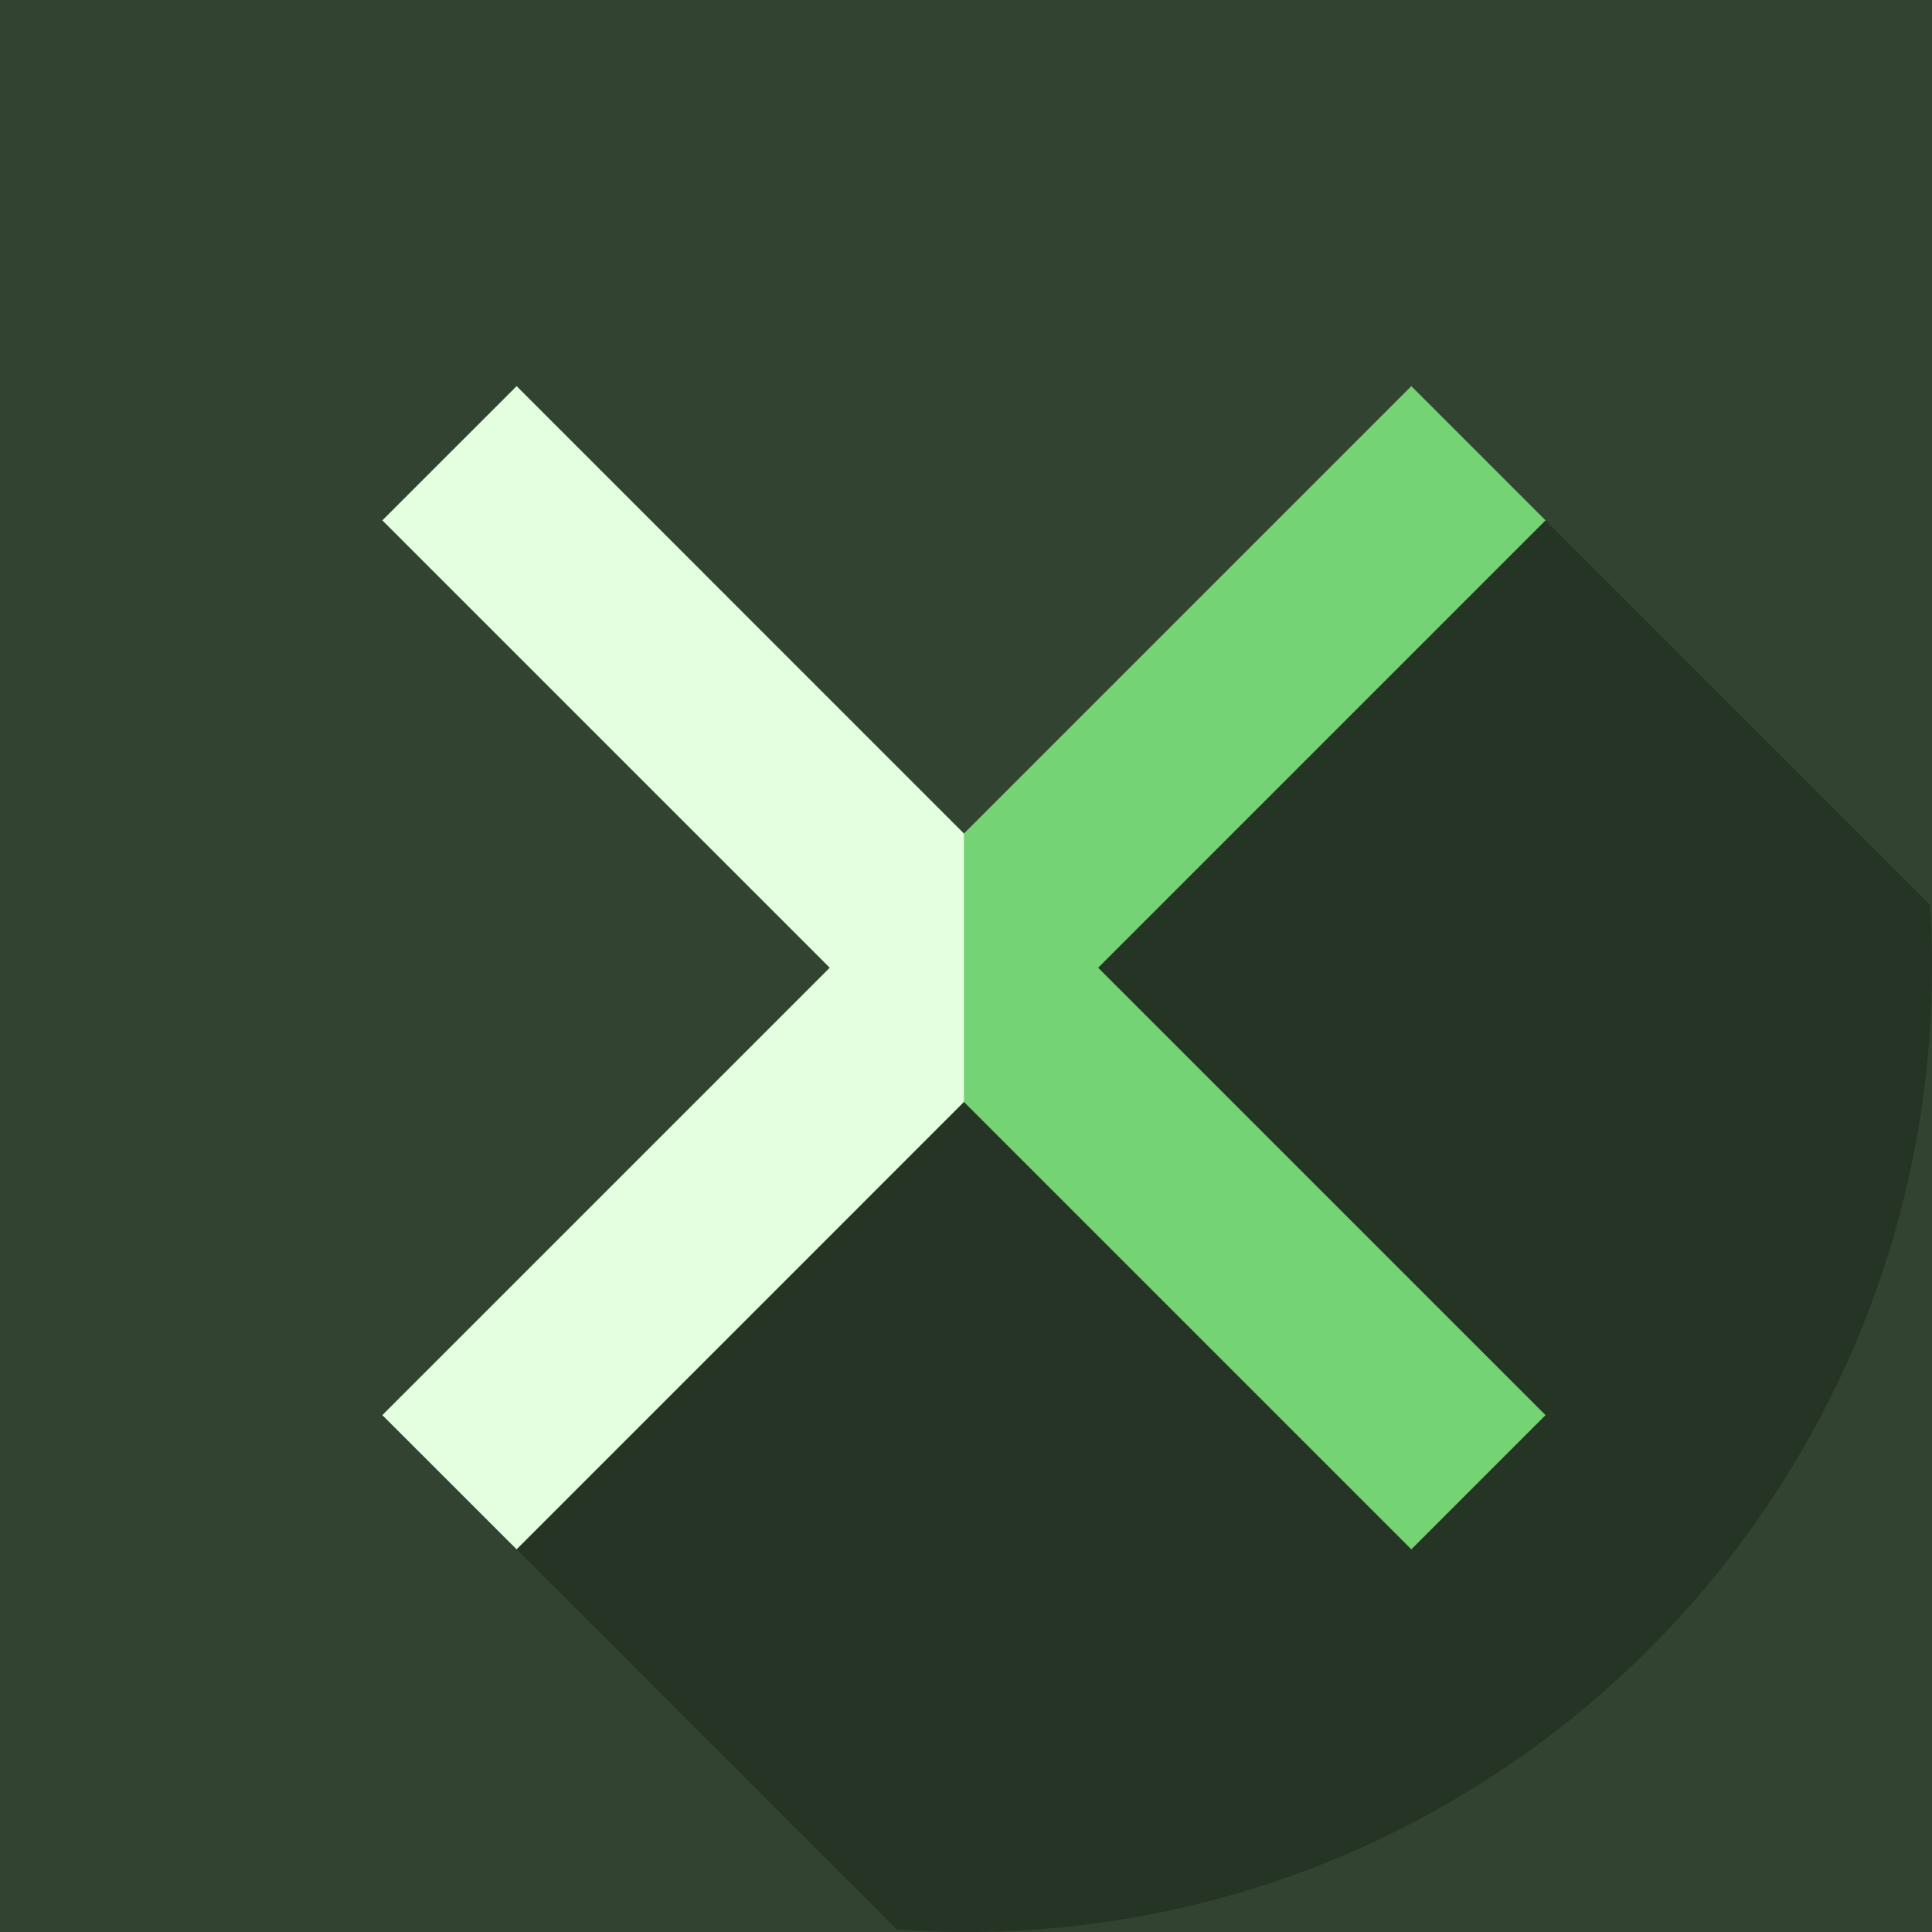<svg width="30" height="30" viewBox="0 0 30 30" fill="none" xmlns="http://www.w3.org/2000/svg">
<rect width="30" height="30" fill="#324332"/>
<path d="M29.617 11.617C28.083 4.962 22.121 0 15 0C6.716 0 0 6.716 0 15C0 22.284 5.193 28.355 12.078 29.715L29.617 11.617Z" fill="#324332"/>
<path d="M30 15C30 13.837 29.867 12.704 29.617 11.617L25.5 7.5L9.583 10.598L7.057 8.073L4.29 10.84L7.062 13.612L4.29 16.383L7.062 19.155L4.29 21.927L12.078 29.715C13.023 29.901 14 30 15 30C23.284 30 30 23.284 30 15Z" fill="#263426"/>
<path d="M25.5 7.5V11.413H17.217L14.319 9.457L17.217 7.5H25.5Z" fill="#74D373"/>
<path d="M17.218 7.5H8.935V11.413H17.218V7.5Z" fill="#E4FFDF"/>
<path d="M5.674 7.5L4.607 9.457L5.674 11.413C6.755 11.413 7.63 10.537 7.63 9.457C7.63 8.376 6.755 7.5 5.674 7.5Z" fill="#74D373"/>
<path d="M3.717 9.457C3.717 10.537 4.593 11.413 5.674 11.413V7.5C4.593 7.5 3.717 8.376 3.717 9.457Z" fill="#E4FFDF"/>
<path d="M25.5 13.043V16.956H17.217L14.319 15L17.217 13.043H25.5Z" fill="#74D373"/>
<path d="M17.218 13.043H8.935V16.956H17.218V13.043Z" fill="#E4FFDF"/>
<path d="M5.674 13.043L4.607 15L5.674 16.956C6.755 16.956 7.63 16.081 7.63 15C7.63 13.919 6.755 13.043 5.674 13.043Z" fill="#74D373"/>
<path d="M3.717 15C3.717 16.081 4.593 16.956 5.674 16.956V13.043C4.593 13.043 3.717 13.919 3.717 15Z" fill="#E4FFDF"/>
<path d="M25.5 18.587V22.5H17.217L14.319 20.544L17.217 18.587H25.5Z" fill="#74D373"/>
<path d="M17.218 18.587H8.935V22.5H17.218V18.587Z" fill="#E4FFDF"/>
<path d="M5.674 18.587L4.607 20.543L5.674 22.5C6.755 22.5 7.63 21.624 7.63 20.544C7.63 19.463 6.755 18.587 5.674 18.587Z" fill="#74D373"/>
<path d="M3.717 20.544C3.717 21.624 4.593 22.5 5.674 22.5V18.587C4.593 18.587 3.717 19.463 3.717 20.544Z" fill="#E4FFDF"/>
<rect width="30" height="30" fill="#324332"/>
<path d="M30 15C30 23.284 23.284 30 15 30C6.716 30 0 23.284 0 15C0 6.716 6.716 0 15 0C23.284 0 30 6.716 30 15Z" fill="#324332"/>
<path d="M30 15C30 14.681 29.989 14.364 29.969 14.05L23.978 8.059L7.951 23.987L13.925 29.961C14.28 29.986 14.639 30 15 30C23.284 30 30 23.284 30 15Z" fill="#263426"/>
<path d="M8.022 5.996L5.937 8.08L12.884 15.027L5.937 21.974L8.022 24.058L14.968 17.111L15.951 15.027L14.968 12.943L8.022 5.996Z" fill="#E4FFDF"/>
<path d="M23.999 8.08L21.915 5.996L14.968 12.943V17.111L21.915 24.058L23.999 21.974L17.052 15.027L23.999 8.08Z" fill="#74D373"/>
</svg>
